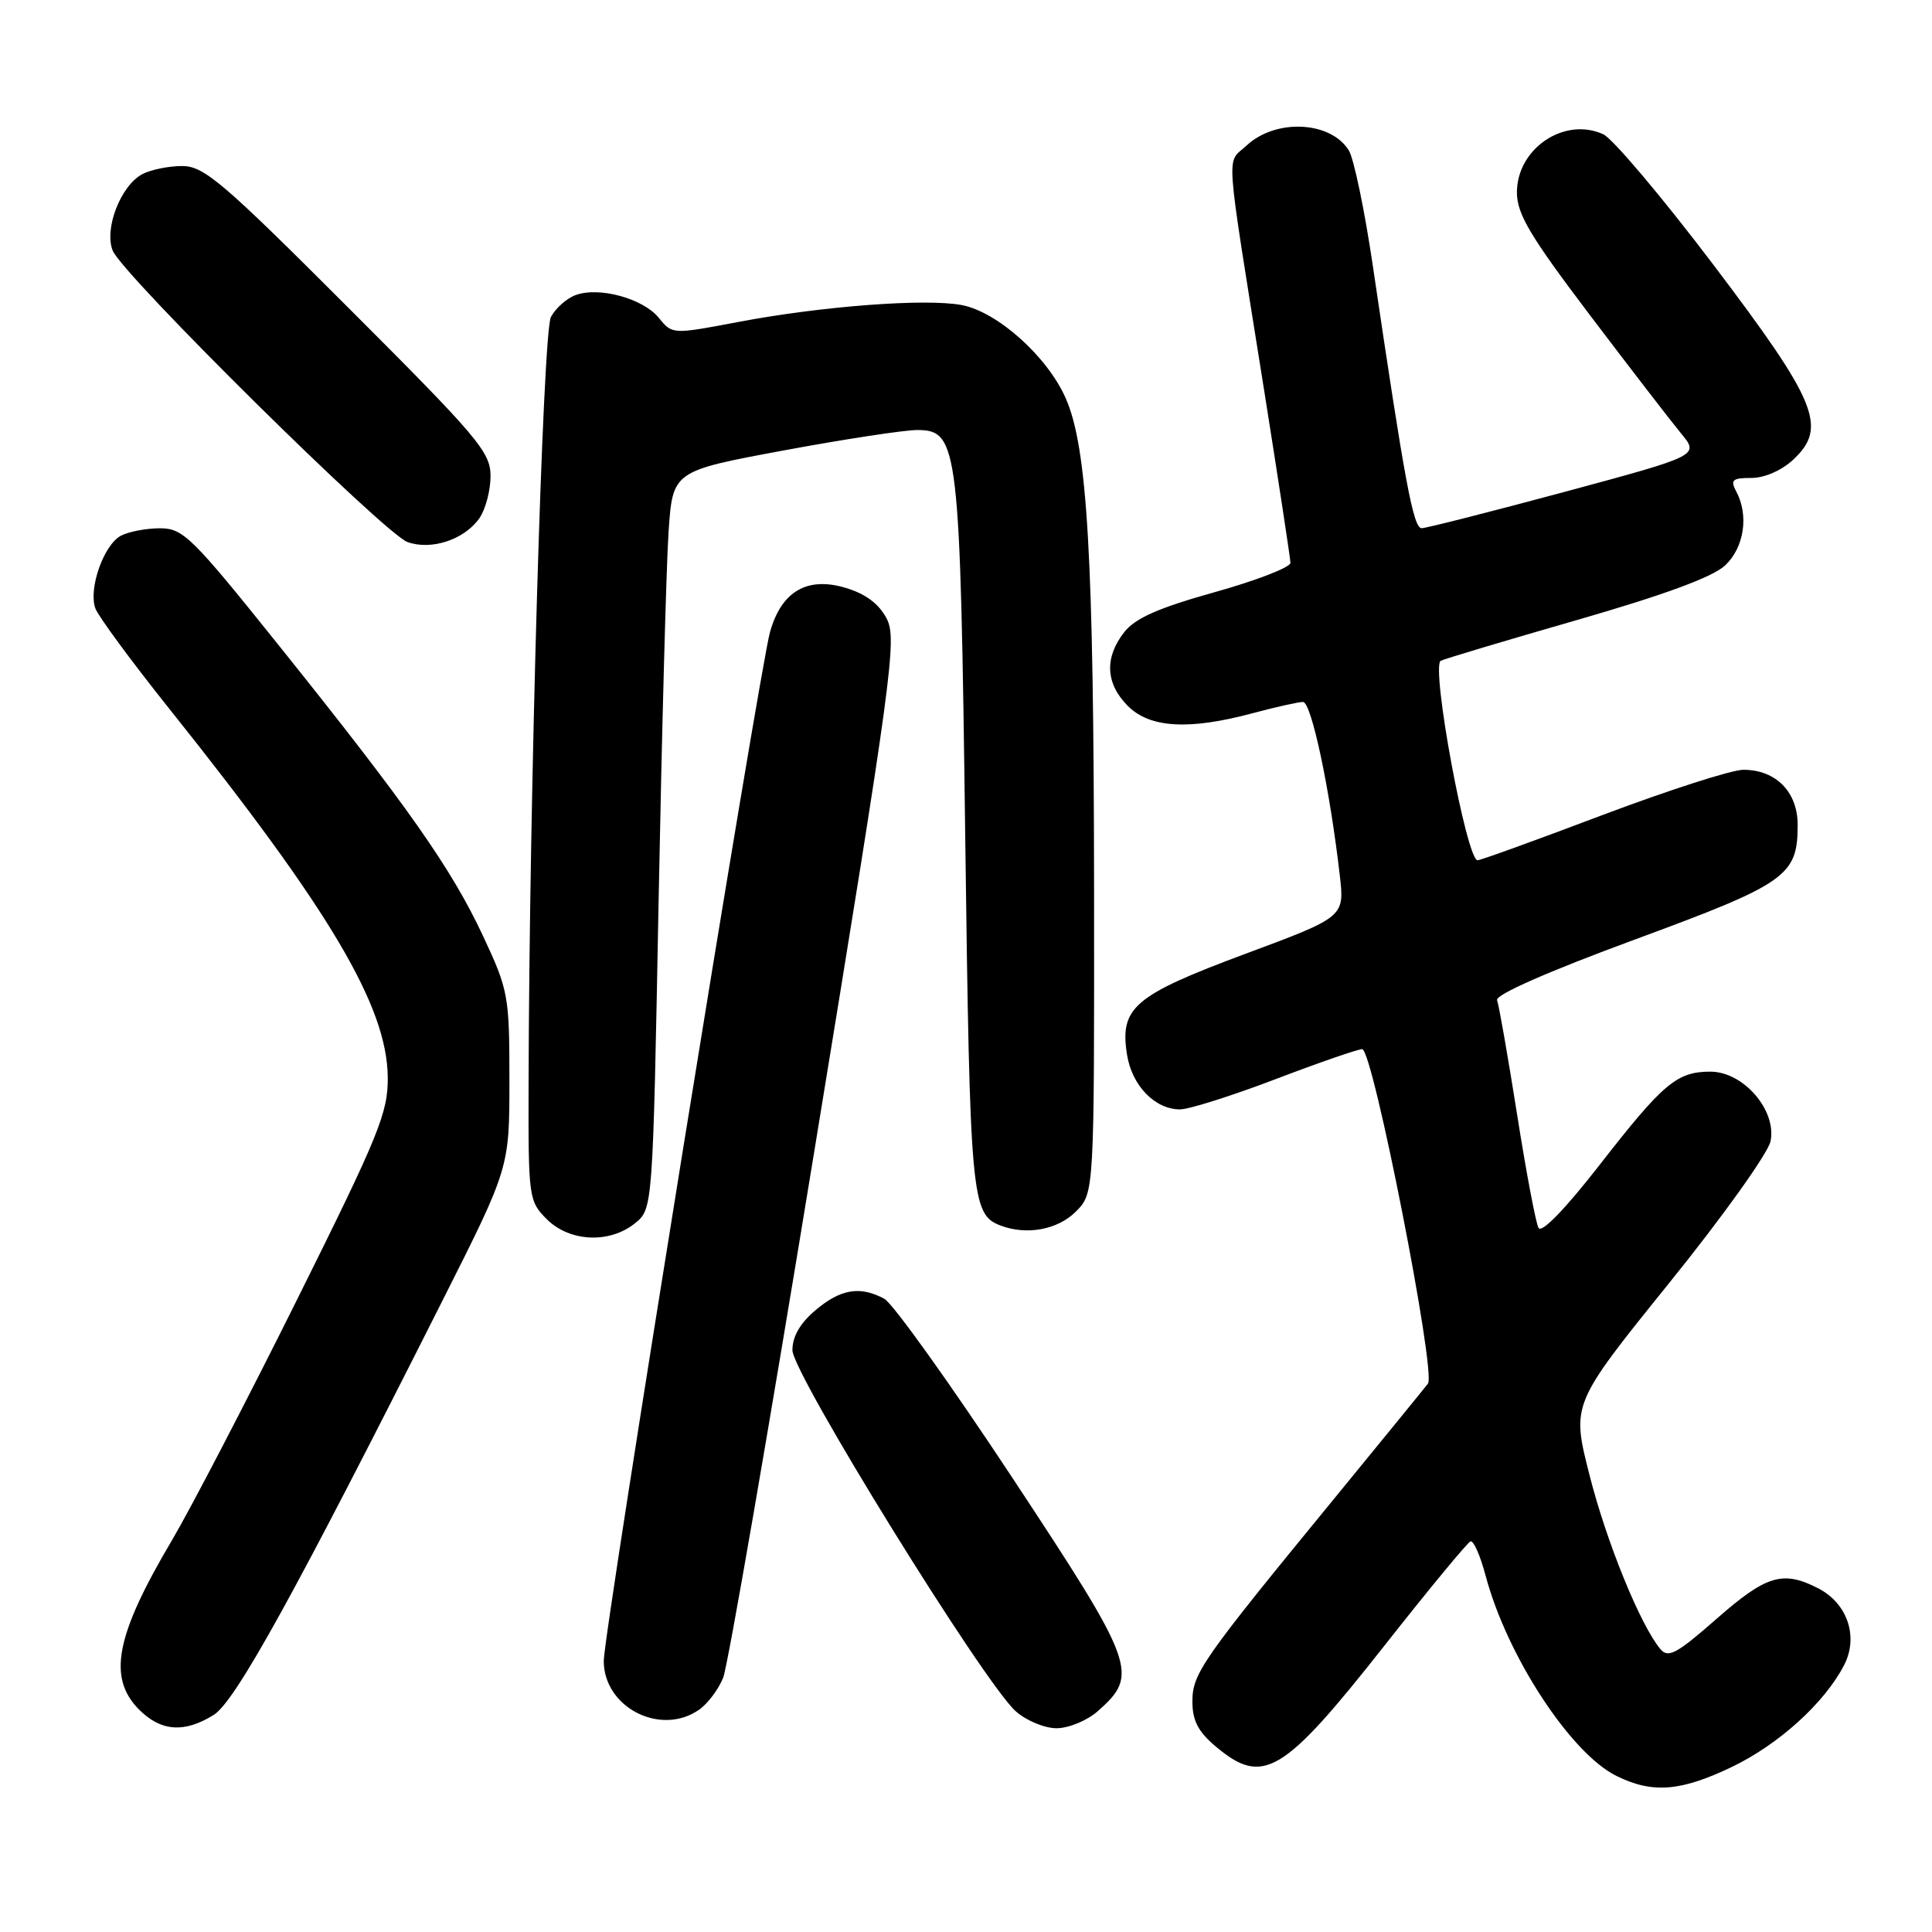 <?xml version="1.0" encoding="UTF-8" standalone="no"?>
<!DOCTYPE svg PUBLIC "-//W3C//DTD SVG 1.1//EN" "http://www.w3.org/Graphics/SVG/1.1/DTD/svg11.dtd" >
<svg xmlns="http://www.w3.org/2000/svg" xmlns:xlink="http://www.w3.org/1999/xlink" version="1.1" viewBox="0 0 256 256">
 <g >
 <path fill="currentColor"
d=" M 229.50 234.12 C 235.70 231.14 241.79 225.62 244.35 220.64 C 246.29 216.89 244.81 212.47 240.94 210.47 C 236.26 208.05 234.05 208.71 227.47 214.49 C 222.13 219.17 221.04 219.76 219.99 218.49 C 217.33 215.28 212.86 204.31 210.61 195.42 C 208.23 186.06 208.23 186.06 221.13 170.06 C 228.28 161.21 234.29 152.79 234.61 151.21 C 235.43 147.11 231.01 142.00 226.63 142.00 C 222.20 142.00 220.39 143.52 211.93 154.39 C 207.38 160.23 204.27 163.44 203.86 162.70 C 203.50 162.04 202.21 155.24 201.01 147.59 C 199.80 139.94 198.61 133.16 198.37 132.53 C 198.10 131.82 205.06 128.76 216.55 124.52 C 236.75 117.08 238.20 116.06 238.20 109.31 C 238.20 104.93 235.32 102.00 231.00 102.00 C 229.48 102.00 221.09 104.70 212.36 107.99 C 203.64 111.29 196.18 113.99 195.79 113.99 C 194.33 114.01 189.59 88.37 190.90 87.56 C 191.25 87.35 199.32 84.93 208.84 82.19 C 220.52 78.83 226.94 76.46 228.58 74.93 C 231.12 72.54 231.76 68.28 230.05 65.10 C 229.25 63.60 229.55 63.33 232.06 63.33 C 233.81 63.33 236.07 62.34 237.60 60.92 C 242.19 56.63 240.82 53.28 226.97 35.00 C 220.23 26.11 213.69 18.36 212.44 17.79 C 207.29 15.44 201.00 19.68 201.00 25.49 C 201.00 28.36 202.73 31.26 210.66 41.74 C 215.98 48.76 221.42 55.82 222.75 57.43 C 225.17 60.36 225.17 60.36 207.34 65.17 C 197.53 67.81 188.99 69.98 188.38 69.99 C 187.27 70.00 186.15 63.97 181.90 35.18 C 180.82 27.86 179.39 20.99 178.72 19.92 C 176.29 16.03 169.04 15.69 165.18 19.28 C 162.46 21.83 162.24 18.65 167.47 51.50 C 169.39 63.60 170.98 73.99 170.99 74.58 C 170.99 75.17 166.49 76.92 160.97 78.46 C 153.50 80.55 150.44 81.90 148.97 83.76 C 146.32 87.14 146.49 90.58 149.45 93.55 C 152.38 96.47 157.55 96.77 166.00 94.50 C 169.03 93.69 172.02 93.02 172.65 93.01 C 173.76 93.00 176.22 104.56 177.53 116.00 C 178.16 121.50 178.16 121.50 165.01 126.39 C 150.24 131.89 148.34 133.51 149.34 139.77 C 150.00 143.87 153.04 147.00 156.36 147.00 C 157.54 147.00 163.23 145.20 169.00 143.00 C 174.77 140.80 179.95 139.01 180.50 139.02 C 181.91 139.04 190.33 181.87 189.21 183.34 C 188.72 183.98 183.15 190.80 176.84 198.51 C 159.14 220.10 158.00 221.74 158.00 225.49 C 158.00 227.98 158.77 229.47 161.08 231.41 C 167.36 236.70 170.00 235.12 183.49 218.00 C 189.34 210.57 194.45 204.38 194.85 204.24 C 195.25 204.09 196.14 206.12 196.84 208.74 C 199.64 219.35 208.11 232.33 214.19 235.32 C 218.96 237.68 222.70 237.38 229.50 234.12 Z  M 28.31 227.24 C 31.18 225.47 39.10 211.11 58.74 172.12 C 67.50 154.73 67.50 154.73 67.50 143.12 C 67.50 131.93 67.37 131.22 64.00 124.01 C 59.83 115.10 54.04 106.85 37.13 85.75 C 25.40 71.11 24.28 70.00 21.19 70.00 C 19.36 70.00 17.03 70.45 16.01 70.99 C 13.74 72.21 11.70 78.01 12.63 80.60 C 13.00 81.64 17.44 87.67 22.50 94.00 C 43.74 120.60 51.28 133.32 51.38 142.73 C 51.42 147.45 50.26 150.30 39.35 172.23 C 32.71 185.58 25.26 199.90 22.81 204.05 C 15.30 216.72 14.22 222.31 18.45 226.55 C 21.35 229.44 24.43 229.65 28.31 227.24 Z  M 145.45 226.75 C 150.97 221.88 150.51 220.62 134.16 195.84 C 125.94 183.38 118.29 172.69 117.17 172.09 C 113.96 170.37 111.40 170.79 108.08 173.59 C 106.02 175.32 105.00 177.09 105.00 178.91 C 105.00 181.98 130.35 222.97 134.59 226.75 C 135.98 227.99 138.41 229.00 140.00 229.00 C 141.59 229.00 144.04 227.99 145.45 226.75 Z  M 92.64 226.54 C 93.79 225.74 95.22 223.82 95.83 222.29 C 96.44 220.76 101.90 189.21 107.96 152.18 C 118.24 89.40 118.88 84.67 117.49 81.97 C 116.47 80.01 114.71 78.69 112.04 77.89 C 106.95 76.37 103.54 78.36 102.03 83.75 C 100.60 88.89 80.00 216.32 80.00 220.08 C 80.00 226.25 87.55 230.11 92.64 226.54 Z  M 84.14 162.09 C 86.50 160.18 86.50 160.18 87.27 119.34 C 87.70 96.88 88.29 74.88 88.59 70.46 C 89.14 62.42 89.14 62.42 103.82 59.69 C 111.90 58.19 119.89 56.97 121.58 56.98 C 127.00 57.02 127.23 59.04 127.90 111.00 C 128.52 158.75 128.71 160.91 132.55 162.38 C 136.02 163.71 140.13 162.96 142.55 160.55 C 145.00 158.09 145.00 158.09 144.97 117.80 C 144.93 73.69 144.09 59.25 141.20 52.74 C 138.75 47.21 132.15 41.31 127.42 40.42 C 122.64 39.52 108.83 40.57 97.79 42.67 C 89.08 44.32 89.08 44.32 87.29 42.11 C 85.21 39.55 79.37 37.95 76.27 39.10 C 75.09 39.53 73.62 40.84 73.00 42.00 C 71.92 44.02 70.12 105.63 70.04 143.80 C 70.00 158.72 70.06 159.15 72.45 161.55 C 75.48 164.57 80.77 164.81 84.14 162.09 Z  M 63.52 68.67 C 64.33 67.51 65.00 64.99 65.00 63.08 C 65.00 59.91 63.38 57.99 46.19 40.81 C 29.48 24.09 27.03 22.00 24.13 22.00 C 22.34 22.00 19.96 22.49 18.85 23.08 C 15.99 24.61 13.78 30.31 14.93 33.20 C 16.19 36.38 50.92 70.70 53.99 71.82 C 57.14 72.96 61.53 71.51 63.52 68.67 Z "/>
</g>
</svg>